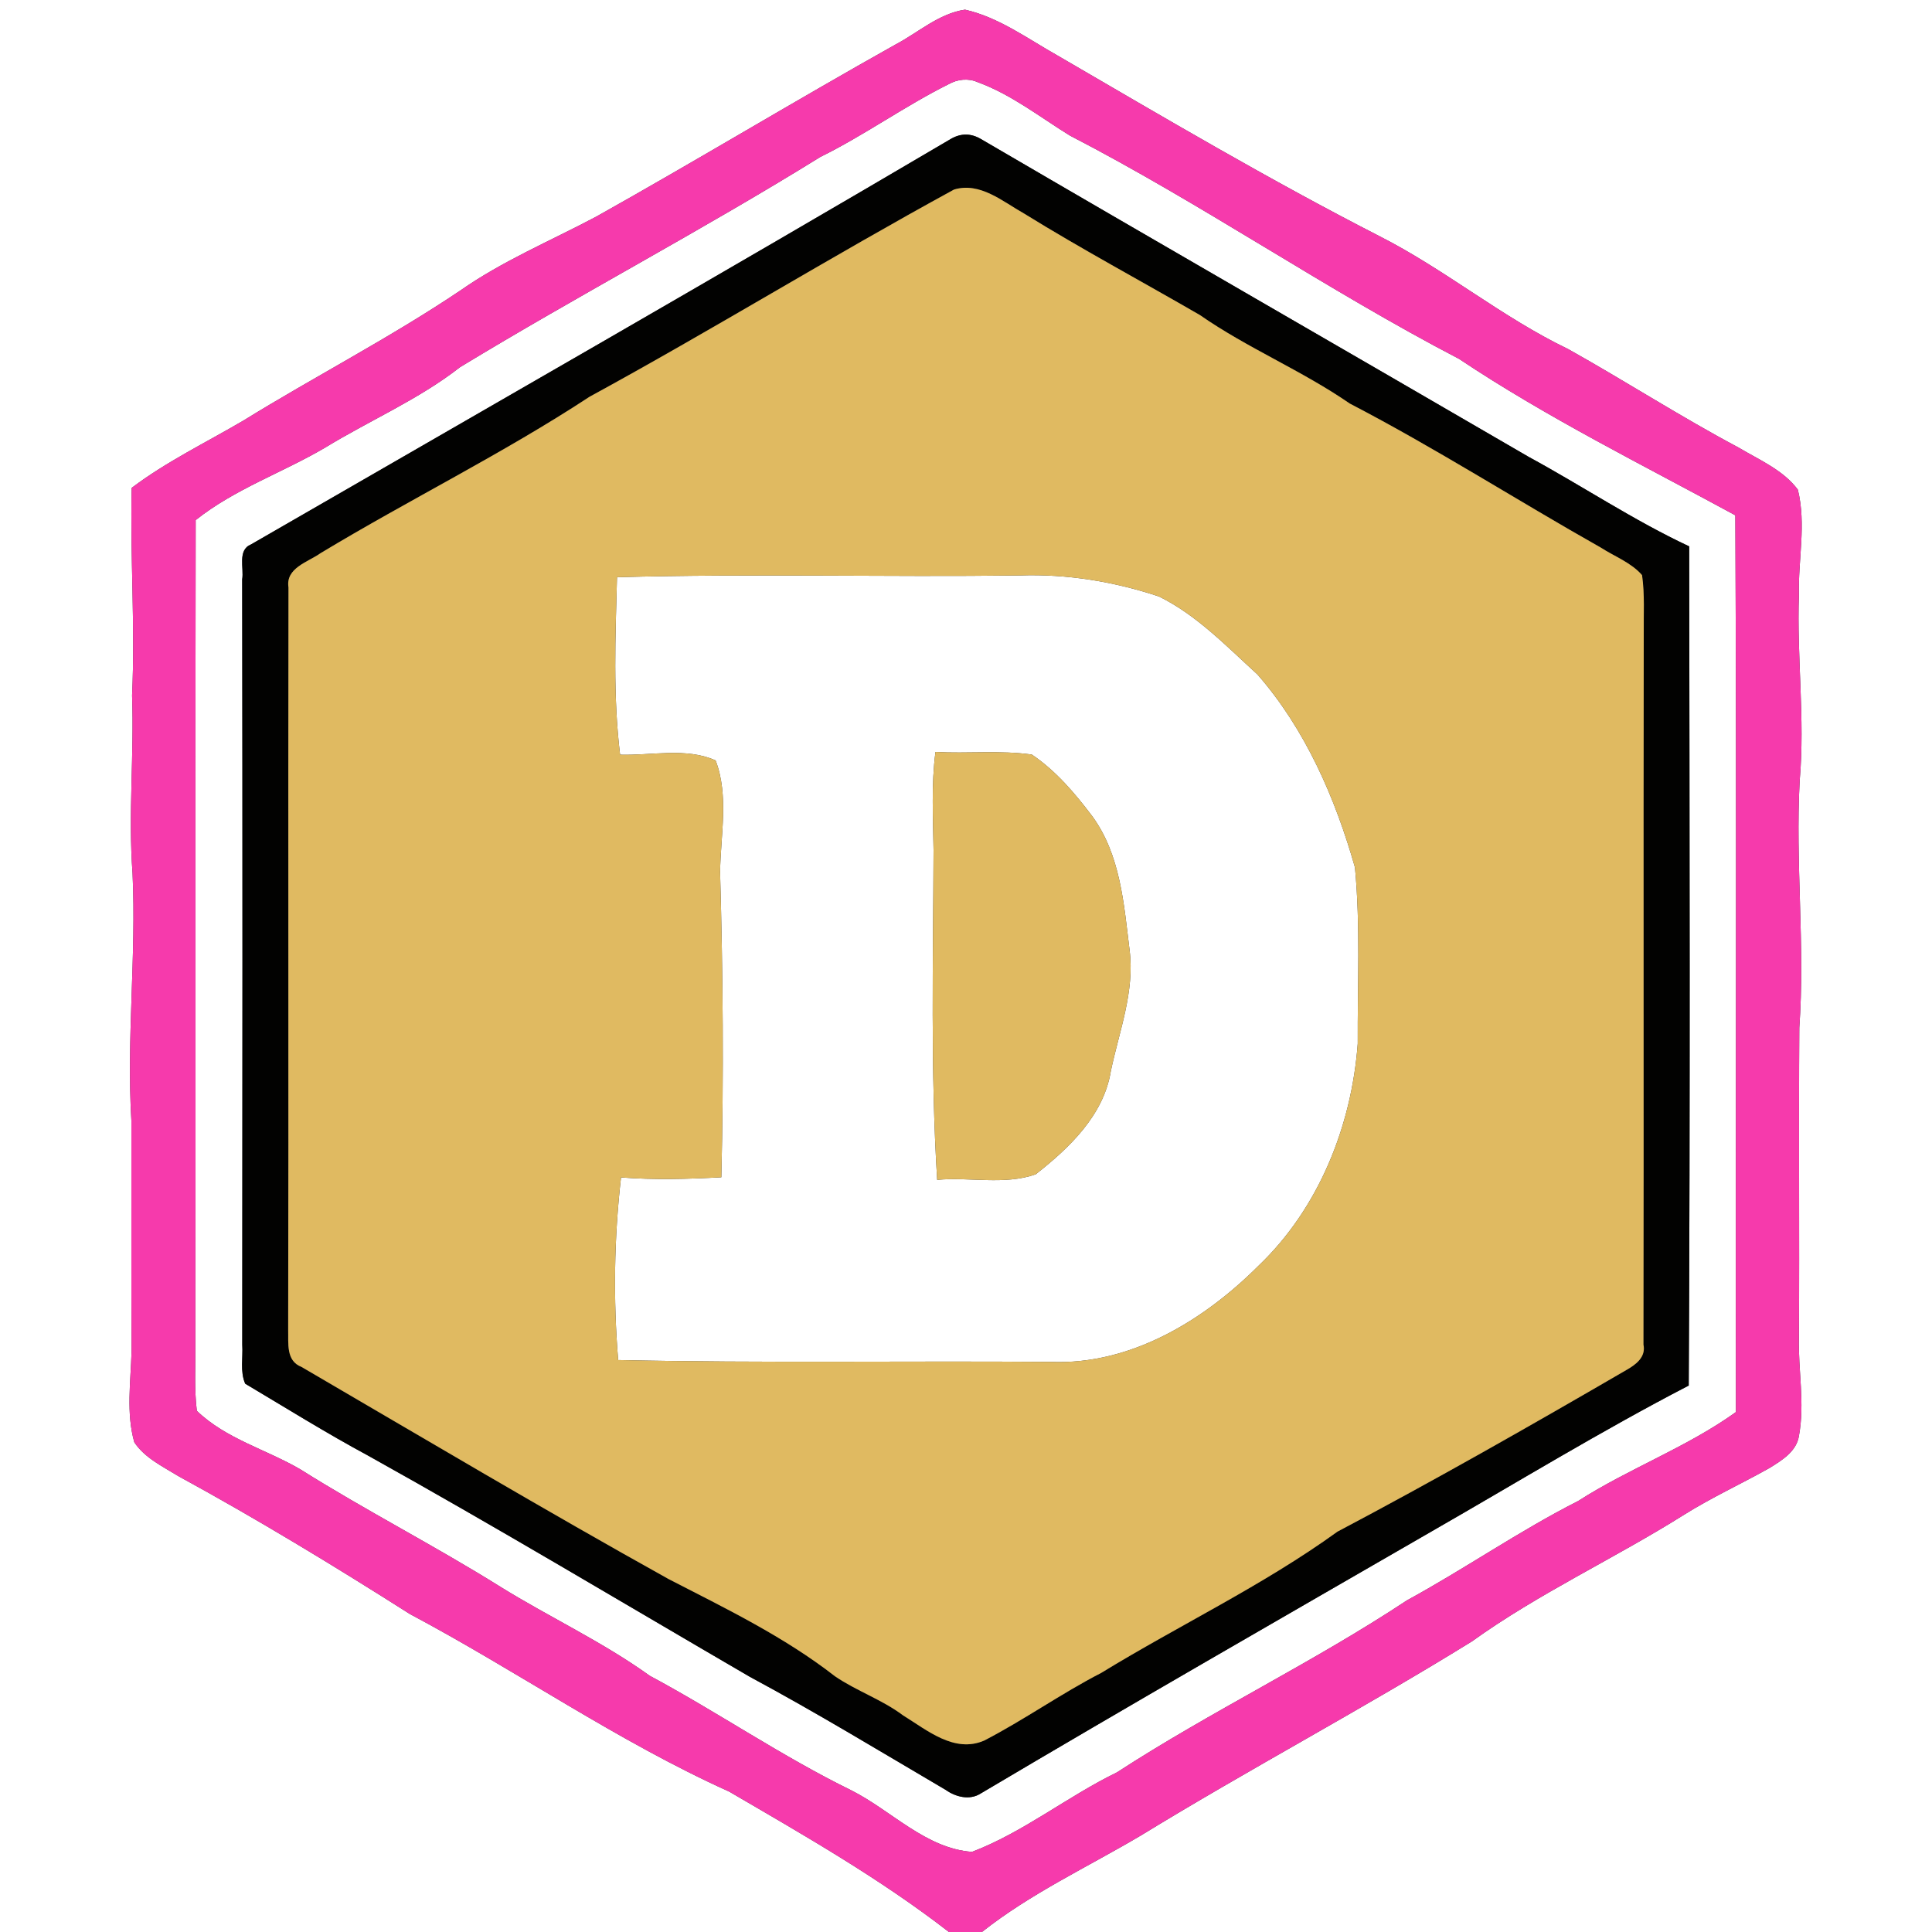 <?xml version="1.0" encoding="UTF-8" ?>
<!DOCTYPE svg PUBLIC "-//W3C//DTD SVG 1.1//EN" "http://www.w3.org/Graphics/SVG/1.1/DTD/svg11.dtd">
<svg width="250pt" height="250pt" viewBox="0 0 250 250" version="1.1" xmlns="http://www.w3.org/2000/svg">
<rect x="0" y="0" width="250" height="250" fill="#333333" stroke="none"/>
<g id="#ffffffff">
<path fill="#ffffff" opacity="1.00" d=" M 0.00 0.00 L 250.00 0.00 L 250.00 250.00 L 127.06 250.00 C 133.38 245.00 140.73 241.60 147.63 237.51 C 161.74 228.87 176.38 221.11 190.46 212.40 C 199.14 206.16 208.90 201.68 217.93 196.00 C 221.50 193.76 225.33 192.01 228.99 189.95 C 230.57 188.97 232.47 187.82 232.78 185.81 C 233.57 181.57 232.66 177.27 232.78 173.00 C 232.86 159.67 232.74 146.33 232.83 133.00 C 233.59 122.34 232.30 111.67 232.88 101.00 C 233.58 93.00 232.49 85.01 232.78 77.00 C 232.66 72.46 233.75 67.83 232.64 63.36 C 230.73 60.80 227.65 59.52 224.98 57.92 C 217.47 53.93 210.32 49.31 202.90 45.16 C 194.32 41.04 186.97 34.85 178.48 30.55 C 164.30 23.29 150.58 15.18 136.82 7.17 C 132.96 5.00 129.25 2.24 124.87 1.25 C 121.49 1.75 118.82 4.21 115.88 5.76 C 102.88 13.04 90.13 20.76 77.14 28.04 C 71.24 31.17 65.03 33.76 59.54 37.61 C 50.48 43.70 40.76 48.70 31.48 54.43 C 26.63 57.28 21.54 59.73 17.04 63.13 C 16.83 72.09 17.51 81.04 17.09 90.00 C 17.37 97.67 16.58 105.34 17.15 113.00 C 17.65 123.67 16.36 134.33 17.00 145.00 C 17.01 155.00 16.98 165.00 17.02 174.99 C 16.91 178.86 16.31 182.84 17.38 186.63 C 18.73 188.66 21.04 189.75 23.06 191.00 C 33.27 196.57 43.21 202.61 53.03 208.85 C 66.95 216.25 79.95 225.34 94.35 231.83 C 104.07 237.50 113.88 243.09 122.79 250.00 L 0.00 250.00 L 0.00 0.00 Z" />
<path fill="#ffffff" opacity="1.00" d=" M 122.76 10.89 C 123.90 10.25 125.29 10.09 126.50 10.63 C 130.87 12.22 134.53 15.13 138.44 17.54 C 155.65 26.44 171.62 37.50 188.80 46.44 C 200.21 54.06 212.53 60.14 224.55 66.68 C 224.74 105.36 224.57 144.04 224.63 182.72 C 218.25 187.30 210.81 190.00 204.21 194.23 C 196.58 198.10 189.55 203.00 182.05 207.09 C 169.91 215.13 156.72 221.42 144.52 229.35 C 138.11 232.47 132.45 237.08 125.78 239.63 C 119.80 239.20 115.34 234.28 110.18 231.68 C 101.17 227.27 92.89 221.57 84.07 216.84 C 77.97 212.45 71.12 209.28 64.75 205.33 C 56.26 200.02 47.33 195.46 38.86 190.13 C 34.44 187.55 29.23 186.19 25.47 182.56 C 25.12 179.72 25.31 176.85 25.28 173.99 C 25.33 138.43 25.25 102.86 25.32 67.30 C 30.37 63.28 36.54 61.17 42.06 57.93 C 47.85 54.39 54.15 51.71 59.53 47.51 C 74.90 38.17 90.86 29.79 106.15 20.31 C 111.87 17.49 117.06 13.73 122.76 10.89 M 32.48 70.45 C 30.70 71.17 31.59 73.52 31.34 74.97 C 31.39 107.98 31.38 140.99 31.35 174.00 C 31.46 175.67 31.04 177.46 31.73 179.05 C 37.02 182.19 42.23 185.45 47.64 188.36 C 64.30 197.64 80.59 207.41 97.05 216.99 C 105.65 221.61 113.98 226.68 122.39 231.62 C 123.65 232.52 125.46 232.98 126.86 232.10 C 146.20 220.63 165.72 209.44 185.20 198.19 C 196.28 191.84 207.19 185.16 218.52 179.29 C 218.72 143.09 218.62 106.89 218.58 70.70 C 211.40 67.34 204.77 62.90 197.81 59.12 C 174.19 45.38 150.51 31.77 126.91 17.98 C 125.66 17.25 124.40 17.23 123.14 17.92 C 93.05 35.64 62.73 52.99 32.48 70.45 Z" />
<path fill="#ffffff" opacity="1.00" d=" M 79.84 74.69 C 97.21 74.21 114.61 74.69 132.00 74.46 C 138.09 74.25 144.22 75.27 149.98 77.19 C 154.87 79.60 158.72 83.64 162.71 87.27 C 168.91 94.36 172.78 103.26 175.33 112.24 C 176.05 119.81 175.65 127.45 175.69 135.06 C 174.89 145.72 170.65 156.36 162.82 163.82 C 155.75 170.88 146.30 176.64 135.99 176.23 C 117.33 176.08 98.65 176.40 79.99 175.99 C 79.35 168.13 79.46 160.20 80.36 152.36 C 84.68 152.69 89.02 152.57 93.34 152.34 C 93.66 139.18 93.55 126.00 93.18 112.86 C 93.24 108.09 94.34 102.93 92.60 98.40 C 88.83 96.70 84.31 97.78 80.24 97.66 C 79.31 90.04 79.64 82.34 79.84 74.69 M 121.05 97.30 C 120.50 101.52 120.74 105.77 120.80 110.00 C 120.76 124.22 120.39 138.47 121.27 152.67 C 125.48 152.28 129.97 153.38 134.01 151.96 C 138.35 148.56 142.81 144.33 143.74 138.61 C 144.82 133.45 146.85 128.30 146.17 122.95 C 145.43 117.00 145.00 110.63 141.34 105.62 C 139.10 102.65 136.62 99.73 133.52 97.64 C 129.39 97.06 125.20 97.54 121.05 97.30 Z" />
</g>
<g id="#f63aacff">
<path fill="#f63aac" opacity="1.00" d=" M 115.88 5.76 C 118.82 4.21 121.49 1.75 124.87 1.25 C 129.25 2.24 132.96 5.00 136.82 7.17 C 150.58 15.18 164.30 23.29 178.48 30.55 C 186.97 34.85 194.32 41.04 202.90 45.16 C 210.32 49.31 217.47 53.93 224.98 57.92 C 227.65 59.52 230.73 60.80 232.64 63.36 C 233.75 67.83 232.66 72.46 232.78 77.00 C 232.49 85.01 233.58 93.00 232.88 101.00 C 232.30 111.67 233.59 122.34 232.83 133.00 C 232.74 146.33 232.86 159.67 232.78 173.00 C 232.66 177.27 233.57 181.57 232.78 185.81 C 232.47 187.82 230.57 188.97 228.99 189.95 C 225.33 192.01 221.50 193.76 217.93 196.00 C 208.90 201.68 199.14 206.16 190.46 212.40 C 176.38 221.11 161.74 228.87 147.63 237.51 C 140.73 241.60 133.38 245.00 127.06 250.00 L 122.79 250.00 C 113.88 243.09 104.07 237.50 94.35 231.83 C 79.95 225.34 66.95 216.25 53.03 208.85 C 43.21 202.61 33.27 196.57 23.06 191.00 C 21.04 189.75 18.73 188.66 17.38 186.63 C 16.31 182.84 16.91 178.86 17.02 174.99 C 16.98 165.00 17.01 155.00 17.00 145.00 C 16.36 134.33 17.65 123.67 17.15 113.00 C 16.58 105.34 17.37 97.67 17.09 90.00 C 17.51 81.04 16.83 72.09 17.04 63.13 C 21.54 59.73 26.63 57.28 31.48 54.43 C 40.76 48.70 50.48 43.70 59.54 37.61 C 65.03 33.76 71.24 31.17 77.14 28.04 C 90.13 20.76 102.88 13.04 115.88 5.76 M 122.76 10.89 C 117.06 13.73 111.87 17.49 106.15 20.31 C 90.86 29.79 74.90 38.17 59.53 47.51 C 54.15 51.71 47.85 54.39 42.06 57.93 C 36.54 61.17 30.37 63.28 25.32 67.30 C 25.25 102.86 25.33 138.43 25.28 173.99 C 25.31 176.85 25.12 179.72 25.47 182.56 C 29.23 186.19 34.44 187.55 38.86 190.13 C 47.33 195.46 56.26 200.02 64.75 205.33 C 71.12 209.28 77.97 212.45 84.07 216.84 C 92.89 221.57 101.17 227.27 110.18 231.68 C 115.34 234.28 119.80 239.20 125.78 239.63 C 132.45 237.08 138.11 232.47 144.52 229.35 C 156.72 221.42 169.91 215.13 182.05 207.09 C 189.55 203.00 196.58 198.10 204.21 194.23 C 210.81 190.00 218.25 187.30 224.63 182.72 C 224.57 144.04 224.74 105.36 224.55 66.68 C 212.53 60.14 200.21 54.06 188.80 46.44 C 171.62 37.50 155.65 26.44 138.44 17.54 C 134.53 15.13 130.87 12.22 126.50 10.63 C 125.29 10.09 123.90 10.25 122.76 10.89 Z" />
</g>
<g id="#020201ff">
<path fill="#020201" opacity="1.00" d=" M 32.48 70.45 C 62.73 52.99 93.05 35.64 123.14 17.92 C 124.40 17.23 125.66 17.25 126.91 17.98 C 150.51 31.77 174.19 45.38 197.81 59.12 C 204.77 62.90 211.40 67.34 218.58 70.70 C 218.62 106.89 218.72 143.09 218.52 179.29 C 207.19 185.16 196.28 191.84 185.20 198.19 C 165.72 209.44 146.20 220.63 126.86 232.10 C 125.46 232.98 123.65 232.52 122.39 231.62 C 113.98 226.68 105.65 221.61 97.05 216.99 C 80.59 207.41 64.30 197.64 47.64 188.36 C 42.23 185.45 37.02 182.19 31.73 179.05 C 31.04 177.46 31.46 175.67 31.35 174.00 C 31.38 140.99 31.39 107.98 31.34 74.97 C 31.59 73.52 30.70 71.17 32.48 70.45 M 123.45 24.53 C 107.59 33.18 92.16 42.69 76.29 51.34 C 65.06 58.71 52.98 64.64 41.48 71.58 C 39.85 72.74 36.93 73.49 37.33 76.02 C 37.27 108.03 37.36 140.04 37.29 172.06 C 37.34 173.81 36.98 176.10 39.02 176.88 C 54.81 186.10 70.54 195.44 86.52 204.33 C 93.90 208.13 101.46 211.78 108.05 216.91 C 110.85 218.82 114.13 219.92 116.86 221.97 C 119.96 223.88 123.50 226.91 127.37 225.22 C 132.54 222.54 137.32 219.14 142.50 216.47 C 152.63 210.27 163.43 205.16 173.07 198.19 C 185.69 191.53 198.09 184.46 210.43 177.29 C 211.67 176.59 213.01 175.61 212.66 173.98 C 212.72 143.33 212.64 112.67 212.70 82.01 C 212.67 79.48 212.84 76.93 212.48 74.42 C 211.06 72.79 208.94 72.02 207.16 70.87 C 196.28 64.73 185.75 57.98 174.66 52.22 C 168.46 47.94 161.45 45.07 155.27 40.77 C 147.69 36.38 139.96 32.24 132.51 27.63 C 129.76 26.09 126.82 23.51 123.45 24.53 Z" />
</g>
<g id="#e0ba61ff">
<path fill="#e0ba61" opacity="1.00" d=" M 123.45 24.53 C 126.82 23.51 129.76 26.09 132.51 27.63 C 139.96 32.24 147.69 36.38 155.27 40.77 C 161.45 45.07 168.46 47.94 174.66 52.22 C 185.75 57.98 196.28 64.73 207.16 70.87 C 208.94 72.02 211.06 72.79 212.48 74.42 C 212.84 76.93 212.67 79.48 212.70 82.01 C 212.64 112.67 212.72 143.33 212.66 173.98 C 213.01 175.61 211.67 176.59 210.43 177.29 C 198.09 184.46 185.69 191.53 173.07 198.19 C 163.43 205.16 152.63 210.27 142.50 216.47 C 137.32 219.14 132.54 222.54 127.37 225.22 C 123.50 226.91 119.96 223.88 116.86 221.97 C 114.13 219.92 110.85 218.82 108.05 216.91 C 101.46 211.78 93.90 208.13 86.52 204.33 C 70.54 195.44 54.81 186.10 39.02 176.88 C 36.98 176.10 37.34 173.81 37.29 172.06 C 37.36 140.04 37.27 108.03 37.33 76.02 C 36.93 73.49 39.85 72.74 41.48 71.58 C 52.98 64.64 65.06 58.71 76.29 51.34 C 92.16 42.69 107.59 33.18 123.45 24.53 M 79.84 74.69 C 79.64 82.34 79.31 90.04 80.24 97.66 C 84.31 97.78 88.83 96.70 92.60 98.40 C 94.34 102.93 93.24 108.09 93.18 112.86 C 93.55 126.00 93.66 139.18 93.34 152.34 C 89.02 152.57 84.68 152.69 80.36 152.36 C 79.46 160.20 79.35 168.13 79.99 175.99 C 98.65 176.40 117.33 176.08 135.99 176.23 C 146.30 176.64 155.75 170.88 162.82 163.82 C 170.65 156.36 174.89 145.72 175.69 135.06 C 175.65 127.45 176.05 119.81 175.33 112.24 C 172.78 103.26 168.91 94.36 162.71 87.27 C 158.72 83.64 154.87 79.60 149.98 77.19 C 144.22 75.27 138.09 74.25 132.00 74.46 C 114.61 74.69 97.21 74.21 79.84 74.69 Z" />
<path fill="#e0ba61" opacity="1.00" d=" M 121.05 97.30 C 125.20 97.54 129.39 97.06 133.52 97.64 C 136.62 99.73 139.10 102.65 141.34 105.62 C 145.00 110.63 145.43 117.00 146.17 122.95 C 146.85 128.30 144.82 133.45 143.74 138.61 C 142.81 144.33 138.35 148.56 134.01 151.96 C 129.97 153.38 125.48 152.28 121.27 152.67 C 120.39 138.47 120.76 124.22 120.80 110.00 C 120.74 105.77 120.50 101.52 121.05 97.30 Z" />
</g>
</svg>
